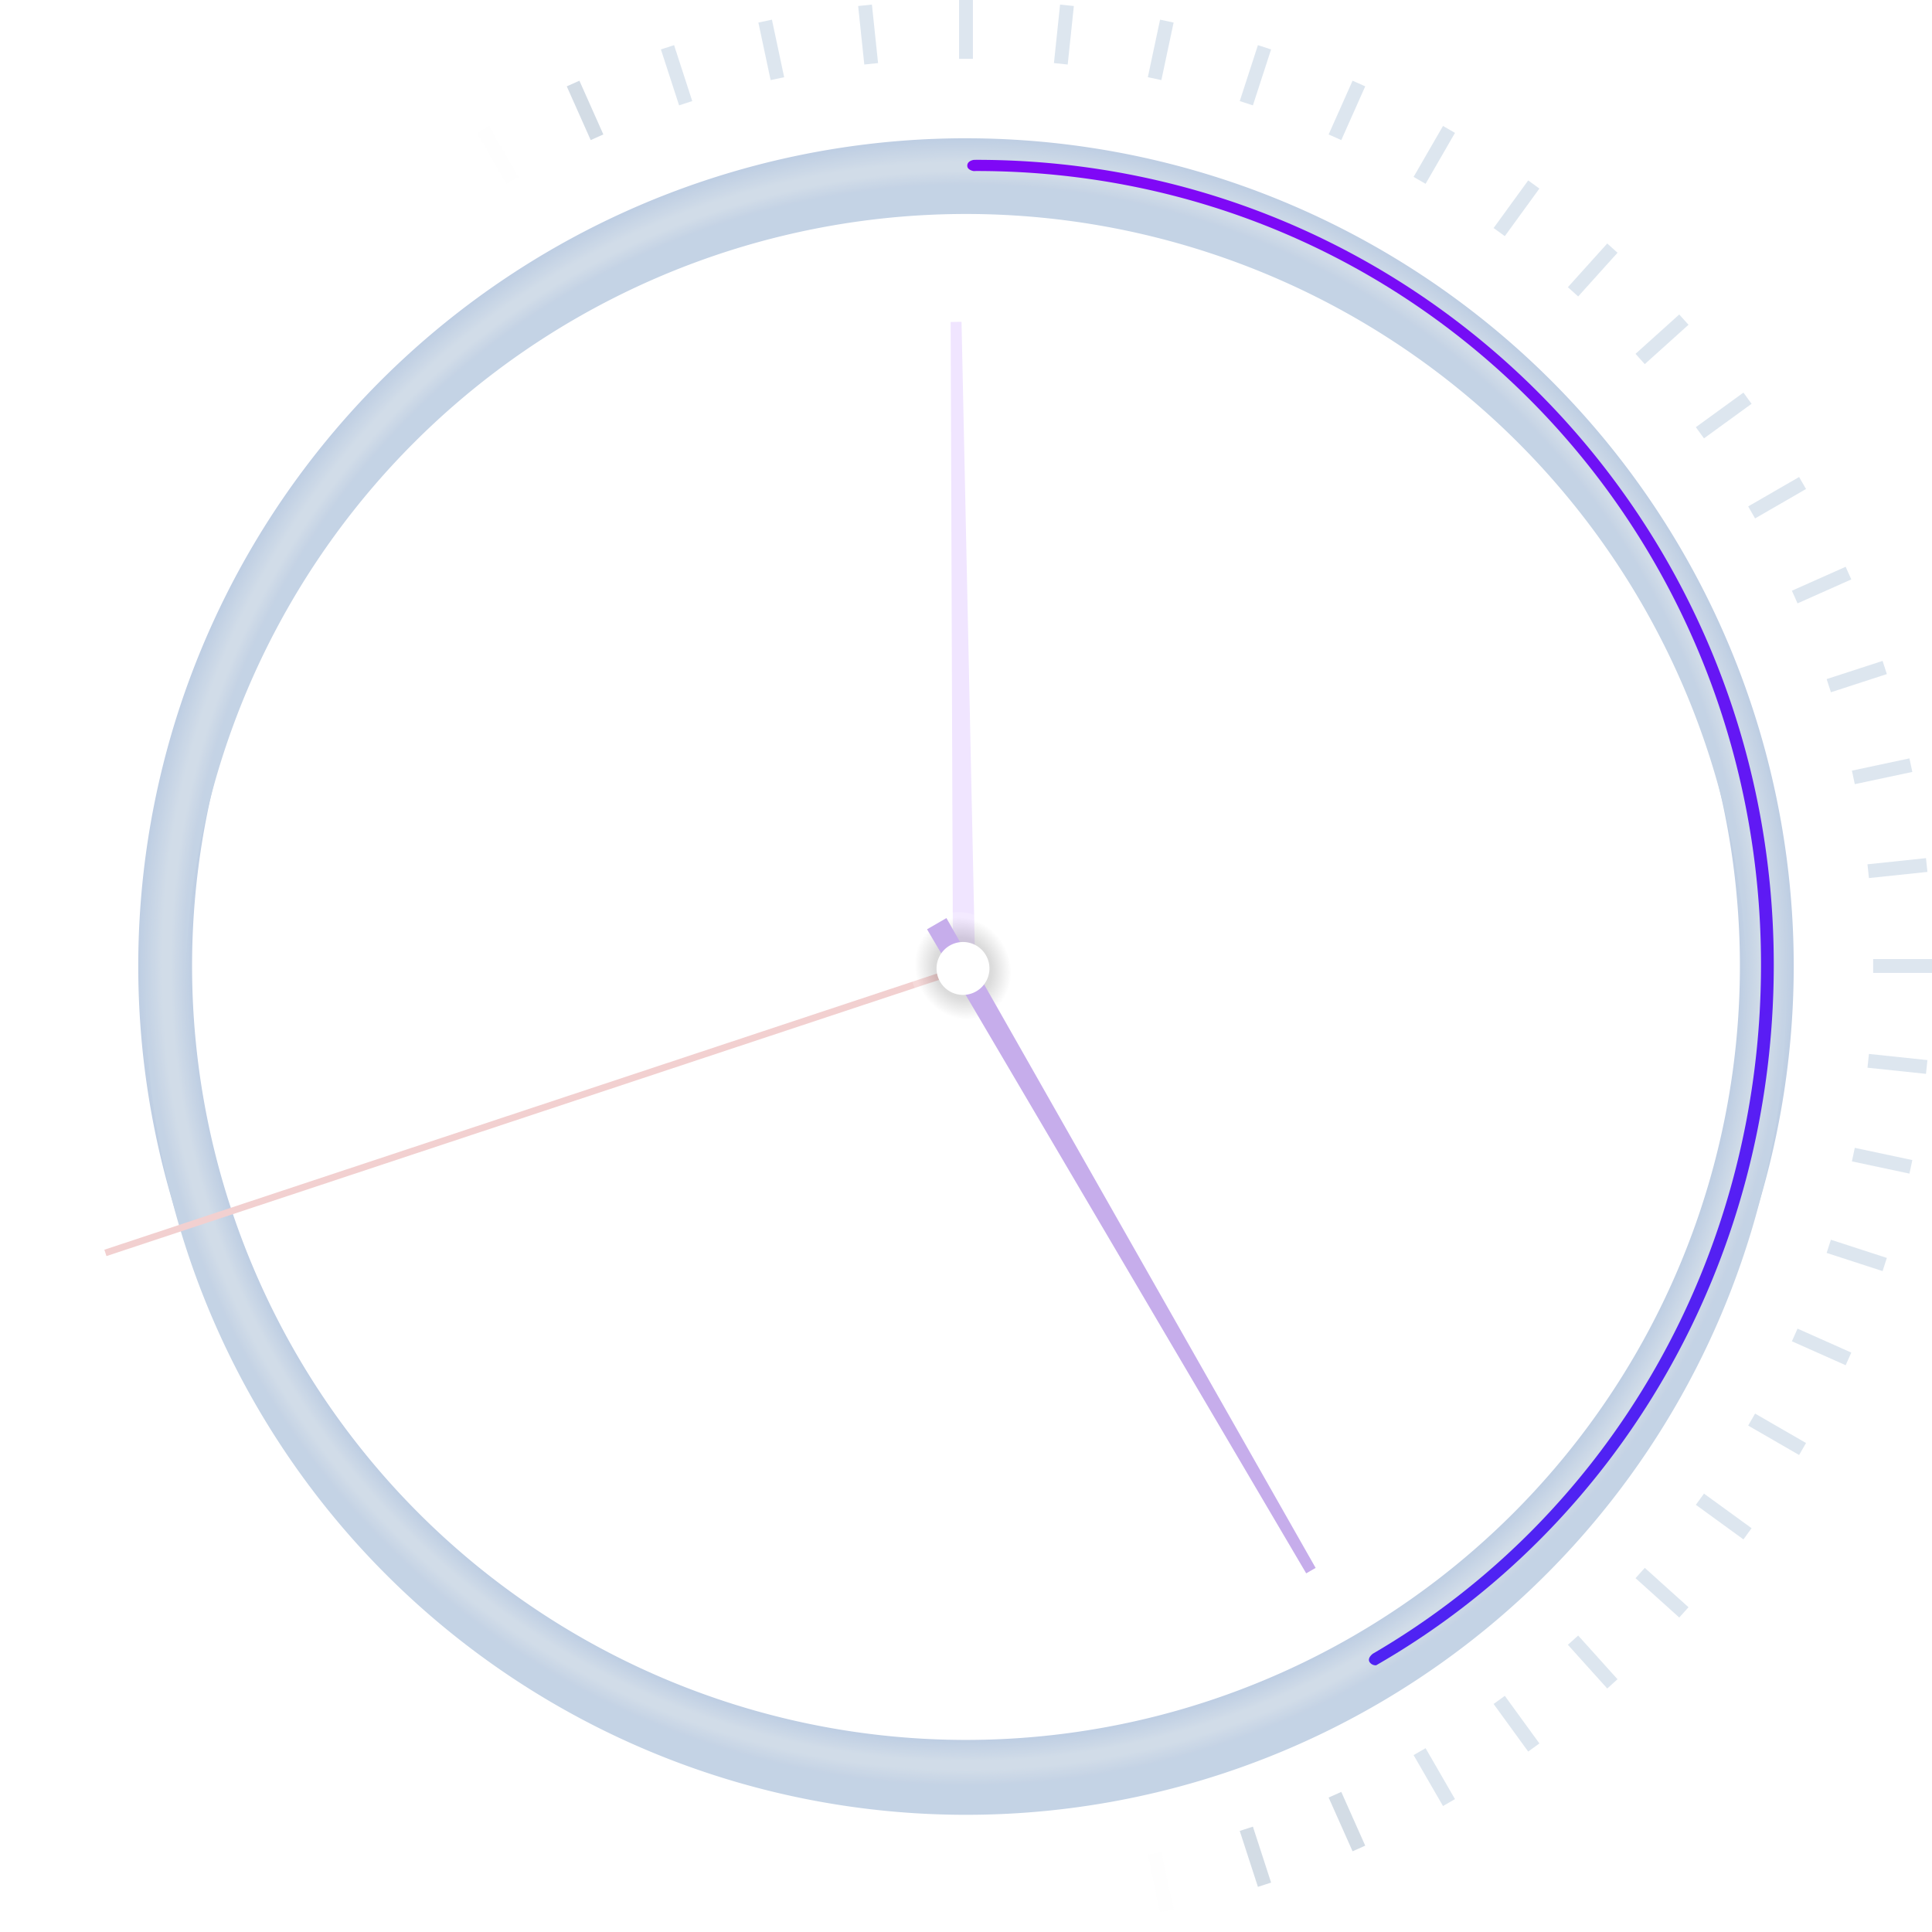 <svg xmlns="http://www.w3.org/2000/svg" xmlns:xlink="http://www.w3.org/1999/xlink" width="202.518" height="202.518" viewBox="0 0 202.518 202.518">
  <defs>
    <filter id="Path_62710" x="6.294" y="9.294" width="189.931" height="189.931" filterUnits="userSpaceOnUse">
      <feOffset dy="3" input="SourceAlpha"/>
      <feGaussianBlur stdDeviation="3" result="blur"/>
      <feFlood flood-color="#fff" flood-opacity="0.231"/>
      <feComposite operator="in" in2="blur"/>
      <feComposite in="SourceGraphic"/>
    </filter>
    <linearGradient id="linear-gradient" x1="0.753" y1="0.949" x2="0.403" y2="-0.028" gradientUnits="objectBoundingBox">
      <stop offset="0" stop-color="#4d24f3"/>
      <stop offset="1" stop-color="#7f08f6"/>
    </linearGradient>
    <radialGradient id="radial-gradient" cx="0.5" cy="0.5" r="0.454" gradientUnits="objectBoundingBox">
      <stop offset="0"/>
      <stop offset="0.6" stop-color="#505050"/>
      <stop offset="1" stop-color="#fff"/>
    </radialGradient>
  </defs>
  <g id="watch" transform="translate(0)">
    <g id="Group_9444" data-name="Group 9444" transform="translate(14.493 14.494)">
      <path id="Path_62700" data-name="Path 62700" d="M1221.38,407.688a81.124,81.124,0,1,1,81.124-81.124A81.124,81.124,0,0,1,1221.38,407.688Zm0-167.89a86.765,86.765,0,1,0,86.765,86.765A86.766,86.766,0,0,0,1221.38,239.8Z" transform="translate(-1134.615 -239.798)" fill="#becee3"/>
      <path id="Path_62701" data-name="Path 62701" d="M1221.357,407.735a81.195,81.195,0,1,1,81.2-81.194A81.2,81.2,0,0,1,1221.357,407.735Zm0-167.88a86.686,86.686,0,1,0,86.686,86.686A86.685,86.685,0,0,0,1221.357,239.855Z" transform="translate(-1134.592 -239.775)" fill="#bfcee3"/>
      <path id="Path_62702" data-name="Path 62702" d="M1221.335,407.783a81.266,81.266,0,1,1,81.266-81.266A81.267,81.267,0,0,1,1221.335,407.783Zm0-167.871a86.606,86.606,0,1,0,86.606,86.606A86.606,86.606,0,0,0,1221.335,239.912Z" transform="translate(-1134.569 -239.752)" fill="#bfcfe3"/>
      <path id="Path_62703" data-name="Path 62703" d="M1221.312,407.832a81.338,81.338,0,1,1,81.337-81.337A81.337,81.337,0,0,1,1221.312,407.832Zm0-167.863a86.526,86.526,0,1,0,86.526,86.526A86.525,86.525,0,0,0,1221.312,239.969Z" transform="translate(-1134.546 -239.729)" fill="#c0cfe3"/>
      <path id="Path_62704" data-name="Path 62704" d="M1221.289,407.881a81.409,81.409,0,1,1,81.409-81.409A81.408,81.408,0,0,1,1221.289,407.881Zm0-167.855a86.446,86.446,0,1,0,86.446,86.446A86.446,86.446,0,0,0,1221.289,240.026Z" transform="translate(-1134.523 -239.707)" fill="#c0d0e4"/>
      <path id="Path_62705" data-name="Path 62705" d="M1221.266,407.929a81.48,81.48,0,1,1,81.48-81.48A81.48,81.48,0,0,1,1221.266,407.929Zm0-167.846a86.365,86.365,0,1,0,86.366,86.366A86.365,86.365,0,0,0,1221.266,240.083Z" transform="translate(-1134.501 -239.684)" fill="#c1d0e4"/>
      <path id="Path_62706" data-name="Path 62706" d="M1221.243,407.978a81.552,81.552,0,1,1,81.552-81.552A81.552,81.552,0,0,1,1221.243,407.978Zm0-167.838a86.285,86.285,0,1,0,86.286,86.286A86.286,86.286,0,0,0,1221.243,240.14Z" transform="translate(-1134.478 -239.661)" fill="#c2d1e4"/>
      <path id="Path_62707" data-name="Path 62707" d="M1221.22,408.026a81.623,81.623,0,1,1,81.623-81.623A81.623,81.623,0,0,1,1221.22,408.026Zm0-167.829a86.206,86.206,0,1,0,86.2,86.206A86.2,86.2,0,0,0,1221.22,240.2Z" transform="translate(-1134.454 -239.638)" fill="#c2d1e4"/>
      <path id="Path_62708" data-name="Path 62708" d="M1221.2,408.073a81.694,81.694,0,1,1,81.695-81.693A81.694,81.694,0,0,1,1221.2,408.073Zm0-167.819a86.126,86.126,0,1,0,86.125,86.126A86.126,86.126,0,0,0,1221.2,240.254Z" transform="translate(-1134.432 -239.615)" fill="#c3d2e4"/>
      <path id="Path_62709" data-name="Path 62709" d="M1221.174,408.122a81.765,81.765,0,1,1,81.765-81.765A81.766,81.766,0,0,1,1221.174,408.122Zm0-167.811a86.046,86.046,0,1,0,86.045,86.047A86.046,86.046,0,0,0,1221.174,240.311Z" transform="translate(-1134.409 -239.592)" fill="#c4d2e4"/>
      <g transform="matrix(1, 0, 0, 1, -14.49, -14.49)" filter="url(#Path_62710)">
        <path id="Path_62710-2" data-name="Path 62710" d="M1221.151,408.17a81.837,81.837,0,1,1,81.836-81.836A81.836,81.836,0,0,1,1221.151,408.17Zm0-167.8a85.965,85.965,0,1,0,85.965,85.965A85.965,85.965,0,0,0,1221.151,240.369Z" transform="translate(-1119.89 -225.07)" fill="#c4d3e5"/>
      </g>
      <path id="Path_62711" data-name="Path 62711" d="M1221.128,408.219a81.907,81.907,0,1,1,81.908-81.907A81.908,81.908,0,0,1,1221.128,408.219Zm0-167.793a85.885,85.885,0,1,0,85.886,85.885A85.885,85.885,0,0,0,1221.128,240.426Z" transform="translate(-1134.363 -239.546)" fill="#c5d3e5"/>
      <path id="Path_62712" data-name="Path 62712" d="M1221.106,408.267a81.979,81.979,0,1,1,81.979-81.979A81.979,81.979,0,0,1,1221.106,408.267Zm0-167.784a85.806,85.806,0,1,0,85.806,85.806A85.805,85.805,0,0,0,1221.106,240.483Z" transform="translate(-1134.34 -239.523)" fill="#c5d3e5"/>
      <path id="Path_62713" data-name="Path 62713" d="M1221.083,408.316a82.05,82.05,0,1,1,82.05-82.05A82.051,82.051,0,0,1,1221.083,408.316Zm0-167.776a85.726,85.726,0,1,0,85.726,85.726A85.725,85.725,0,0,0,1221.083,240.54Z" transform="translate(-1134.318 -239.5)" fill="#c6d4e5"/>
      <path id="Path_62714" data-name="Path 62714" d="M1221.06,408.363a82.121,82.121,0,1,1,82.122-82.12A82.121,82.121,0,0,1,1221.06,408.363Zm0-167.766a85.645,85.645,0,1,0,85.646,85.646A85.646,85.646,0,0,0,1221.06,240.6Z" transform="translate(-1134.295 -239.477)" fill="#c7d4e5"/>
      <path id="Path_62715" data-name="Path 62715" d="M1221.037,408.412a82.193,82.193,0,1,1,82.193-82.192A82.192,82.192,0,0,1,1221.037,408.412Zm0-167.758A85.565,85.565,0,1,0,1306.6,326.22,85.567,85.567,0,0,0,1221.037,240.654Z" transform="translate(-1134.272 -239.455)" fill="#c7d5e5"/>
      <path id="Path_62716" data-name="Path 62716" d="M1221.014,408.46a82.264,82.264,0,1,1,82.263-82.263A82.263,82.263,0,0,1,1221.014,408.46Zm0-167.749A85.485,85.485,0,1,0,1306.5,326.2,85.486,85.486,0,0,0,1221.014,240.711Z" transform="translate(-1134.249 -239.432)" fill="#c8d5e6"/>
      <path id="Path_62717" data-name="Path 62717" d="M1220.991,408.509a82.336,82.336,0,1,1,82.335-82.335A82.334,82.334,0,0,1,1220.991,408.509Zm0-167.741a85.406,85.406,0,1,0,85.4,85.406A85.406,85.406,0,0,0,1220.991,240.768Z" transform="translate(-1134.225 -239.409)" fill="#c8d6e6"/>
      <path id="Path_62718" data-name="Path 62718" d="M1220.968,408.558a82.406,82.406,0,1,1,82.406-82.406A82.406,82.406,0,0,1,1220.968,408.558Zm0-167.733a85.326,85.326,0,1,0,85.325,85.326A85.325,85.325,0,0,0,1220.968,240.825Z" transform="translate(-1134.203 -239.386)" fill="#c9d6e6"/>
      <path id="Path_62719" data-name="Path 62719" d="M1220.945,408.606a82.478,82.478,0,1,1,82.478-82.478A82.478,82.478,0,0,1,1220.945,408.606Zm0-167.723a85.245,85.245,0,1,0,85.245,85.245A85.245,85.245,0,0,0,1220.945,240.883Z" transform="translate(-1134.18 -239.363)" fill="#cad7e6"/>
      <path id="Path_62720" data-name="Path 62720" d="M1220.922,408.654a82.549,82.549,0,1,1,82.549-82.549A82.55,82.55,0,0,1,1220.922,408.654Zm0-167.714a85.165,85.165,0,1,0,85.165,85.165A85.164,85.164,0,0,0,1220.922,240.94Z" transform="translate(-1134.157 -239.34)" fill="#cad7e6"/>
      <path id="Path_62721" data-name="Path 62721" d="M1220.9,408.7a82.62,82.62,0,1,1,82.621-82.619A82.62,82.62,0,0,1,1220.9,408.7Zm0-167.7a85.085,85.085,0,1,0,85.085,85.085A85.085,85.085,0,0,0,1220.9,241Z" transform="translate(-1134.134 -239.317)" fill="#cbd7e6"/>
      <path id="Path_62722" data-name="Path 62722" d="M1220.876,408.75a82.691,82.691,0,1,1,82.692-82.691A82.692,82.692,0,0,1,1220.876,408.75Zm0-167.7a85.006,85.006,0,1,0,85.005,85.006A85.005,85.005,0,0,0,1220.876,241.054Z" transform="translate(-1134.111 -239.294)" fill="#cbd8e7"/>
      <path id="Path_62723" data-name="Path 62723" d="M1220.854,408.8a82.763,82.763,0,1,1,82.762-82.762A82.762,82.762,0,0,1,1220.854,408.8Zm0-167.688a84.926,84.926,0,1,0,84.926,84.926A84.926,84.926,0,0,0,1220.854,241.111Z" transform="translate(-1134.088 -239.271)" fill="#ccd8e7"/>
      <path id="Path_62724" data-name="Path 62724" d="M1220.831,408.847a82.834,82.834,0,1,1,82.834-82.834A82.833,82.833,0,0,1,1220.831,408.847Zm0-167.679a84.845,84.845,0,1,0,84.846,84.846A84.846,84.846,0,0,0,1220.831,241.168Z" transform="translate(-1134.065 -239.248)" fill="#cdd9e7"/>
      <path id="Path_62725" data-name="Path 62725" d="M1220.808,408.9a82.905,82.905,0,1,1,82.905-82.905A82.905,82.905,0,0,1,1220.808,408.9Zm0-167.671a84.765,84.765,0,1,0,84.766,84.766A84.766,84.766,0,0,0,1220.808,241.225Z" transform="translate(-1134.042 -239.225)" fill="#cdd9e7"/>
      <path id="Path_62726" data-name="Path 62726" d="M1220.785,408.945a82.977,82.977,0,1,1,82.977-82.977A82.977,82.977,0,0,1,1220.785,408.945Zm0-167.663a84.685,84.685,0,1,0,84.685,84.686A84.686,84.686,0,0,0,1220.785,241.282Z" transform="translate(-1134.02 -239.203)" fill="#cedae7"/>
      <path id="Path_62727" data-name="Path 62727" d="M1220.761,408.993a83.048,83.048,0,1,1,83.048-83.048A83.048,83.048,0,0,1,1220.761,408.993Zm0-167.654a84.605,84.605,0,1,0,84.6,84.606A84.605,84.605,0,0,0,1220.761,241.339Z" transform="translate(-1133.996 -239.18)" fill="#cfdae7"/>
      <path id="Path_62728" data-name="Path 62728" d="M1220.739,409.04a83.119,83.119,0,1,1,83.12-83.118A83.118,83.118,0,0,1,1220.739,409.04Zm0-167.644a84.526,84.526,0,1,0,84.525,84.526A84.526,84.526,0,0,0,1220.739,241.4Z" transform="translate(-1133.974 -239.157)" fill="#cfdbe8"/>
      <path id="Path_62729" data-name="Path 62729" d="M1220.716,409.089a83.19,83.19,0,1,1,83.191-83.19A83.19,83.19,0,0,1,1220.716,409.089Zm0-167.635a84.445,84.445,0,1,0,84.445,84.445A84.444,84.444,0,0,0,1220.716,241.454Z" transform="translate(-1133.951 -239.134)" fill="#d0dbe8"/>
      <path id="Path_62730" data-name="Path 62730" d="M1220.693,409.137a83.262,83.262,0,1,1,83.261-83.261A83.261,83.261,0,0,1,1220.693,409.137Zm0-167.626a84.365,84.365,0,1,0,84.365,84.365A84.365,84.365,0,0,0,1220.693,241.511Z" transform="translate(-1133.928 -239.111)" fill="#d0dce8"/>
      <path id="Path_62731" data-name="Path 62731" d="M1220.67,409.186A83.333,83.333,0,1,1,1304,325.853,83.332,83.332,0,0,1,1220.67,409.186Zm0-167.618a84.285,84.285,0,1,0,84.285,84.285A84.285,84.285,0,0,0,1220.67,241.568Z" transform="translate(-1133.905 -239.088)" fill="#d1dce8"/>
    </g>
    <path id="Path_62732" data-name="Path 62732" d="M1197.6,241.411c-.1,0-.195.007-.293.007,0,0-.673.085-.673.61,0,.468.673.563.673.563.1,0,.195-.008.293-.008,46.023,0,82.235,37.175,82.235,83.2,0,30.755-15.9,57.775-40.68,72.215,0,0-.624.439-.35.884a.772.772,0,0,0,.687.336c25.333-14.536,41.681-42.134,41.681-73.436C1281.169,279.232,1244.146,241.411,1197.6,241.411Z" transform="translate(-1095.241 -224.657)" fill="url(#linear-gradient)"/>
    <g id="Group_9445" data-name="Group 9445" transform="translate(0)" opacity="0.6">
      <rect id="Rectangle_3100" data-name="Rectangle 3100" width="1.452" height="6.167" transform="translate(100.533)" fill="#c7d6e5"/>
      <rect id="Rectangle_3101" data-name="Rectangle 3101" width="1.452" height="6.167" transform="translate(89.953 0.631) rotate(-5.999)" fill="#c7d6e5"/>
      <rect id="Rectangle_3102" data-name="Rectangle 3102" width="1.452" height="6.167" transform="translate(79.496 2.364) rotate(-12.002)" fill="#c7d6e5"/>
      <rect id="Rectangle_3103" data-name="Rectangle 3103" width="1.452" height="6.167" transform="matrix(0.951, -0.309, 0.309, 0.951, 69.278, 5.18)" fill="#c7d6e5"/>
      <rect id="Rectangle_3104" data-name="Rectangle 3104" width="1.452" height="6.167" transform="translate(59.41 9.05) rotate(-24)" fill="#9eb1c6" opacity="0.75"/>
      <rect id="Rectangle_3105" data-name="Rectangle 3105" width="1.452" height="6.167" transform="translate(50.001 13.929) rotate(-29.999)" fill="#9eb1c6" opacity="0.02"/>
      <rect id="Rectangle_3106" data-name="Rectangle 3106" width="1.452" height="6.167" transform="matrix(0.809, -0.588, 0.588, 0.809, 41.153, 19.765)" fill="#9eb1c6" opacity="0"/>
      <rect id="Rectangle_3107" data-name="Rectangle 3107" width="1.452" height="6.167" transform="matrix(0.743, -0.669, 0.669, 0.743, 32.964, 26.495)" fill="#9eb1c6" opacity="0"/>
      <rect id="Rectangle_3108" data-name="Rectangle 3108" width="1.452" height="6.167" transform="translate(25.523 34.043) rotate(-48)" fill="#9eb1c6" opacity="0"/>
      <rect id="Rectangle_3109" data-name="Rectangle 3109" width="1.452" height="6.167" transform="matrix(0.588, -0.809, 0.809, 0.588, 18.912, 42.328)" fill="#9eb1c6" opacity="0"/>
      <rect id="Rectangle_3110" data-name="Rectangle 3110" width="1.452" height="6.167" transform="matrix(0.5, -0.866, 0.866, 0.5, 13.203, 51.259)" fill="#9eb1c6" opacity="0"/>
      <rect id="Rectangle_3111" data-name="Rectangle 3111" width="1.452" height="6.167" transform="translate(8.459 60.737) rotate(-66)" fill="#9eb1c6" opacity="0"/>
      <rect id="Rectangle_3112" data-name="Rectangle 3112" width="1.452" height="6.167" transform="translate(4.732 70.659) rotate(-71.995)" fill="#9eb1c6" opacity="0"/>
      <rect id="Rectangle_3113" data-name="Rectangle 3113" width="1.452" height="6.167" transform="translate(2.062 80.916) rotate(-78.002)" fill="#9eb1c6" opacity="0"/>
      <rect id="Rectangle_3114" data-name="Rectangle 3114" width="1.452" height="6.167" transform="translate(0.479 91.397) rotate(-84.001)" fill="#9eb1c6" opacity="0"/>
      <rect id="Rectangle_3115" data-name="Rectangle 3115" width="1.452" height="6.167" transform="translate(0 101.985) rotate(-90)" fill="#9eb1c6" opacity="0"/>
      <rect id="Rectangle_3116" data-name="Rectangle 3116" width="1.452" height="6.167" transform="translate(0.631 112.565) rotate(-95.999)" fill="#9eb1c6" opacity="0"/>
      <rect id="Rectangle_3117" data-name="Rectangle 3117" width="1.452" height="6.167" transform="translate(2.364 123.022) rotate(-101.997)" fill="#9eb1c6" opacity="0"/>
      <rect id="Rectangle_3118" data-name="Rectangle 3118" width="1.452" height="6.167" transform="translate(5.18 133.24) rotate(-108.004)" fill="#9eb1c6" opacity="0"/>
      <rect id="Rectangle_3119" data-name="Rectangle 3119" width="1.452" height="6.167" transform="translate(9.05 143.108) rotate(-114)" fill="#9eb1c6" opacity="0"/>
      <rect id="Rectangle_3120" data-name="Rectangle 3120" width="1.452" height="6.167" transform="translate(13.929 152.517) rotate(-119.999)" fill="#9eb1c6" opacity="0"/>
      <rect id="Rectangle_3121" data-name="Rectangle 3121" width="1.452" height="6.167" transform="translate(19.765 161.365) rotate(-125.999)" fill="#9eb1c6" opacity="0"/>
      <rect id="Rectangle_3122" data-name="Rectangle 3122" width="1.452" height="6.167" transform="translate(26.495 169.554) rotate(-132)" fill="#9eb1c6" opacity="0"/>
      <rect id="Rectangle_3123" data-name="Rectangle 3123" width="1.452" height="6.167" transform="matrix(-0.743, -0.669, 0.669, -0.743, 34.043, 176.995)" fill="#9eb1c6" opacity="0"/>
      <rect id="Rectangle_3124" data-name="Rectangle 3124" width="1.452" height="6.167" transform="matrix(-0.809, -0.588, 0.588, -0.809, 42.328, 183.606)" fill="#9eb1c6" opacity="0"/>
      <rect id="Rectangle_3125" data-name="Rectangle 3125" width="1.452" height="6.167" transform="translate(51.258 189.315) rotate(-150.001)" fill="#9eb1c6" opacity="0"/>
      <rect id="Rectangle_3126" data-name="Rectangle 3126" width="1.452" height="6.167" transform="translate(60.737 194.059) rotate(-156)" fill="#9eb1c6" opacity="0"/>
      <rect id="Rectangle_3127" data-name="Rectangle 3127" width="1.452" height="6.167" transform="matrix(-0.951, -0.309, 0.309, -0.951, 70.659, 197.786)" fill="#9eb1c6" opacity="0"/>
      <rect id="Rectangle_3128" data-name="Rectangle 3128" width="1.452" height="6.167" transform="translate(80.916 200.456) rotate(-168.004)" fill="#9eb1c6" opacity="0"/>
      <rect id="Rectangle_3129" data-name="Rectangle 3129" width="1.452" height="6.167" transform="translate(91.396 202.039) rotate(-174.001)" fill="#9eb1c6" opacity="0"/>
      <rect id="Rectangle_3130" data-name="Rectangle 3130" width="1.452" height="6.167" transform="translate(101.985 202.518) rotate(180)" fill="#9eb1c6" opacity="0"/>
      <rect id="Rectangle_3131" data-name="Rectangle 3131" width="1.452" height="6.167" transform="translate(112.565 201.887) rotate(174.001)" fill="#9eb1c6" opacity="0"/>
      <rect id="Rectangle_3132" data-name="Rectangle 3132" width="1.452" height="6.167" transform="matrix(-0.978, 0.208, -0.208, -0.978, 123.022, 200.154)" fill="#9eb1c6" opacity="0.02"/>
      <rect id="Rectangle_3133" data-name="Rectangle 3133" width="1.452" height="6.167" transform="matrix(-0.951, 0.309, -0.309, -0.951, 133.24, 197.338)" fill="#9eb1c6" opacity="0.75"/>
      <rect id="Rectangle_3134" data-name="Rectangle 3134" width="1.452" height="6.167" transform="matrix(-0.914, 0.407, -0.407, -0.914, 143.108, 193.468)" fill="#9eb1c6" opacity="0.75"/>
      <rect id="Rectangle_3135" data-name="Rectangle 3135" width="1.452" height="6.167" transform="translate(152.517 188.589) rotate(150)" fill="#c7d6e5"/>
      <rect id="Rectangle_3136" data-name="Rectangle 3136" width="1.452" height="6.167" transform="matrix(-0.809, 0.588, -0.588, -0.809, 161.365, 182.752)" fill="#c7d6e5"/>
      <rect id="Rectangle_3137" data-name="Rectangle 3137" width="1.452" height="6.167" transform="matrix(-0.743, 0.669, -0.669, -0.743, 169.554, 176.023)" fill="#c7d6e5"/>
      <rect id="Rectangle_3138" data-name="Rectangle 3138" width="1.452" height="6.167" transform="translate(176.995 168.475) rotate(132)" fill="#c7d6e5"/>
      <rect id="Rectangle_3139" data-name="Rectangle 3139" width="1.452" height="6.167" transform="matrix(-0.588, 0.809, -0.809, -0.588, 183.606, 160.19)" fill="#c7d6e5"/>
      <rect id="Rectangle_3140" data-name="Rectangle 3140" width="1.452" height="6.167" transform="translate(189.315 151.26) rotate(119.999)" fill="#c7d6e5"/>
      <rect id="Rectangle_3141" data-name="Rectangle 3141" width="1.452" height="6.167" transform="matrix(-0.407, 0.914, -0.914, -0.407, 194.059, 141.781)" fill="#c7d6e5"/>
      <rect id="Rectangle_3142" data-name="Rectangle 3142" width="1.452" height="6.167" transform="translate(197.786 131.859) rotate(107.998)" fill="#c7d6e5"/>
      <rect id="Rectangle_3143" data-name="Rectangle 3143" width="1.452" height="6.167" transform="translate(200.456 121.602) rotate(101.996)" fill="#c7d6e5"/>
      <rect id="Rectangle_3144" data-name="Rectangle 3144" width="1.452" height="6.167" transform="translate(202.039 111.121) rotate(95.999)" fill="#c7d6e5"/>
      <rect id="Rectangle_3145" data-name="Rectangle 3145" width="1.452" height="6.167" transform="translate(202.518 100.533) rotate(90)" fill="#c7d6e5"/>
      <rect id="Rectangle_3146" data-name="Rectangle 3146" width="1.452" height="6.167" transform="translate(201.887 89.953) rotate(84.001)" fill="#c7d6e5"/>
      <rect id="Rectangle_3147" data-name="Rectangle 3147" width="1.452" height="6.167" transform="matrix(0.208, 0.978, -0.978, 0.208, 200.154, 79.496)" fill="#c7d6e5"/>
      <rect id="Rectangle_3148" data-name="Rectangle 3148" width="1.452" height="6.167" transform="matrix(0.309, 0.951, -0.951, 0.309, 197.338, 69.278)" fill="#c7d6e5"/>
      <rect id="Rectangle_3149" data-name="Rectangle 3149" width="1.452" height="6.167" transform="matrix(0.407, 0.914, -0.914, 0.407, 193.468, 59.41)" fill="#c7d6e5"/>
      <rect id="Rectangle_3150" data-name="Rectangle 3150" width="1.452" height="6.167" transform="matrix(0.5, 0.866, -0.866, 0.5, 188.589, 50.001)" fill="#c7d6e5"/>
      <rect id="Rectangle_3151" data-name="Rectangle 3151" width="1.452" height="6.167" transform="translate(182.752 41.153) rotate(53.998)" fill="#c7d6e5"/>
      <rect id="Rectangle_3152" data-name="Rectangle 3152" width="1.452" height="6.167" transform="translate(176.023 32.964) rotate(48)" fill="#c7d6e5"/>
      <rect id="Rectangle_3153" data-name="Rectangle 3153" width="1.452" height="6.167" transform="matrix(0.743, 0.669, -0.669, 0.743, 168.475, 25.523)" fill="#c7d6e5"/>
      <rect id="Rectangle_3154" data-name="Rectangle 3154" width="1.452" height="6.167" transform="matrix(0.809, 0.588, -0.588, 0.809, 160.19, 18.912)" fill="#c7d6e5"/>
      <rect id="Rectangle_3155" data-name="Rectangle 3155" width="1.452" height="6.167" transform="translate(151.26 13.203) rotate(30)" fill="#c7d6e5"/>
      <rect id="Rectangle_3156" data-name="Rectangle 3156" width="1.452" height="6.167" transform="matrix(0.914, 0.407, -0.407, 0.914, 141.781, 8.459)" fill="#c7d6e5"/>
      <rect id="Rectangle_3157" data-name="Rectangle 3157" width="1.452" height="6.167" transform="matrix(0.951, 0.309, -0.309, 0.951, 131.859, 4.732)" fill="#c7d6e5"/>
      <rect id="Rectangle_3158" data-name="Rectangle 3158" width="1.452" height="6.167" transform="matrix(0.978, 0.208, -0.208, 0.978, 121.602, 2.062)" fill="#c7d6e5"/>
      <rect id="Rectangle_3159" data-name="Rectangle 3159" width="1.452" height="6.167" transform="translate(111.121 0.479) rotate(5.999)" fill="#c7d6e5"/>
    </g>
    <g id="Group_9446" data-name="Group 9446" transform="translate(10.934 101.18)">
      <path id="Path_62733" data-name="Path 62733" d="M1132.3,332.151l-.222-.665,89.9-29.822.222.665Z" transform="translate(-1132.074 -301.665)" fill="#f2d0d0"/>
    </g>
    <path id="Path_62734" data-name="Path 62734" d="M1197.98,321.753l-2.346.027-.245-68.237,1.141-.013Z" transform="translate(-1095.74 -219.795)" fill="#f0e5ff"/>
    <ellipse id="Ellipse_1302" data-name="Ellipse 1302" cx="5.457" cy="6.016" rx="5.457" ry="6.016" transform="translate(93.271 98.852) rotate(-28.668)" opacity="0.2" fill="url(#radial-gradient)" style="mix-blend-mode: multiply;isolation: isolate"/>
    <path id="Path_62735" data-name="Path 62735" d="M1193.624,299.31l2.032-1.173,38.7,68.115-.988.571Z" transform="translate(-1096.448 -201.9)" fill="#c6adeb"/>
    <path id="Path_62736" data-name="Path 62736" d="M1199.879,302.7a2.772,2.772,0,1,1-2.772-2.773A2.771,2.771,0,0,1,1199.879,302.7Z" transform="translate(-1096.163 -201.183)" fill="#fff"/>
  </g>
</svg>
